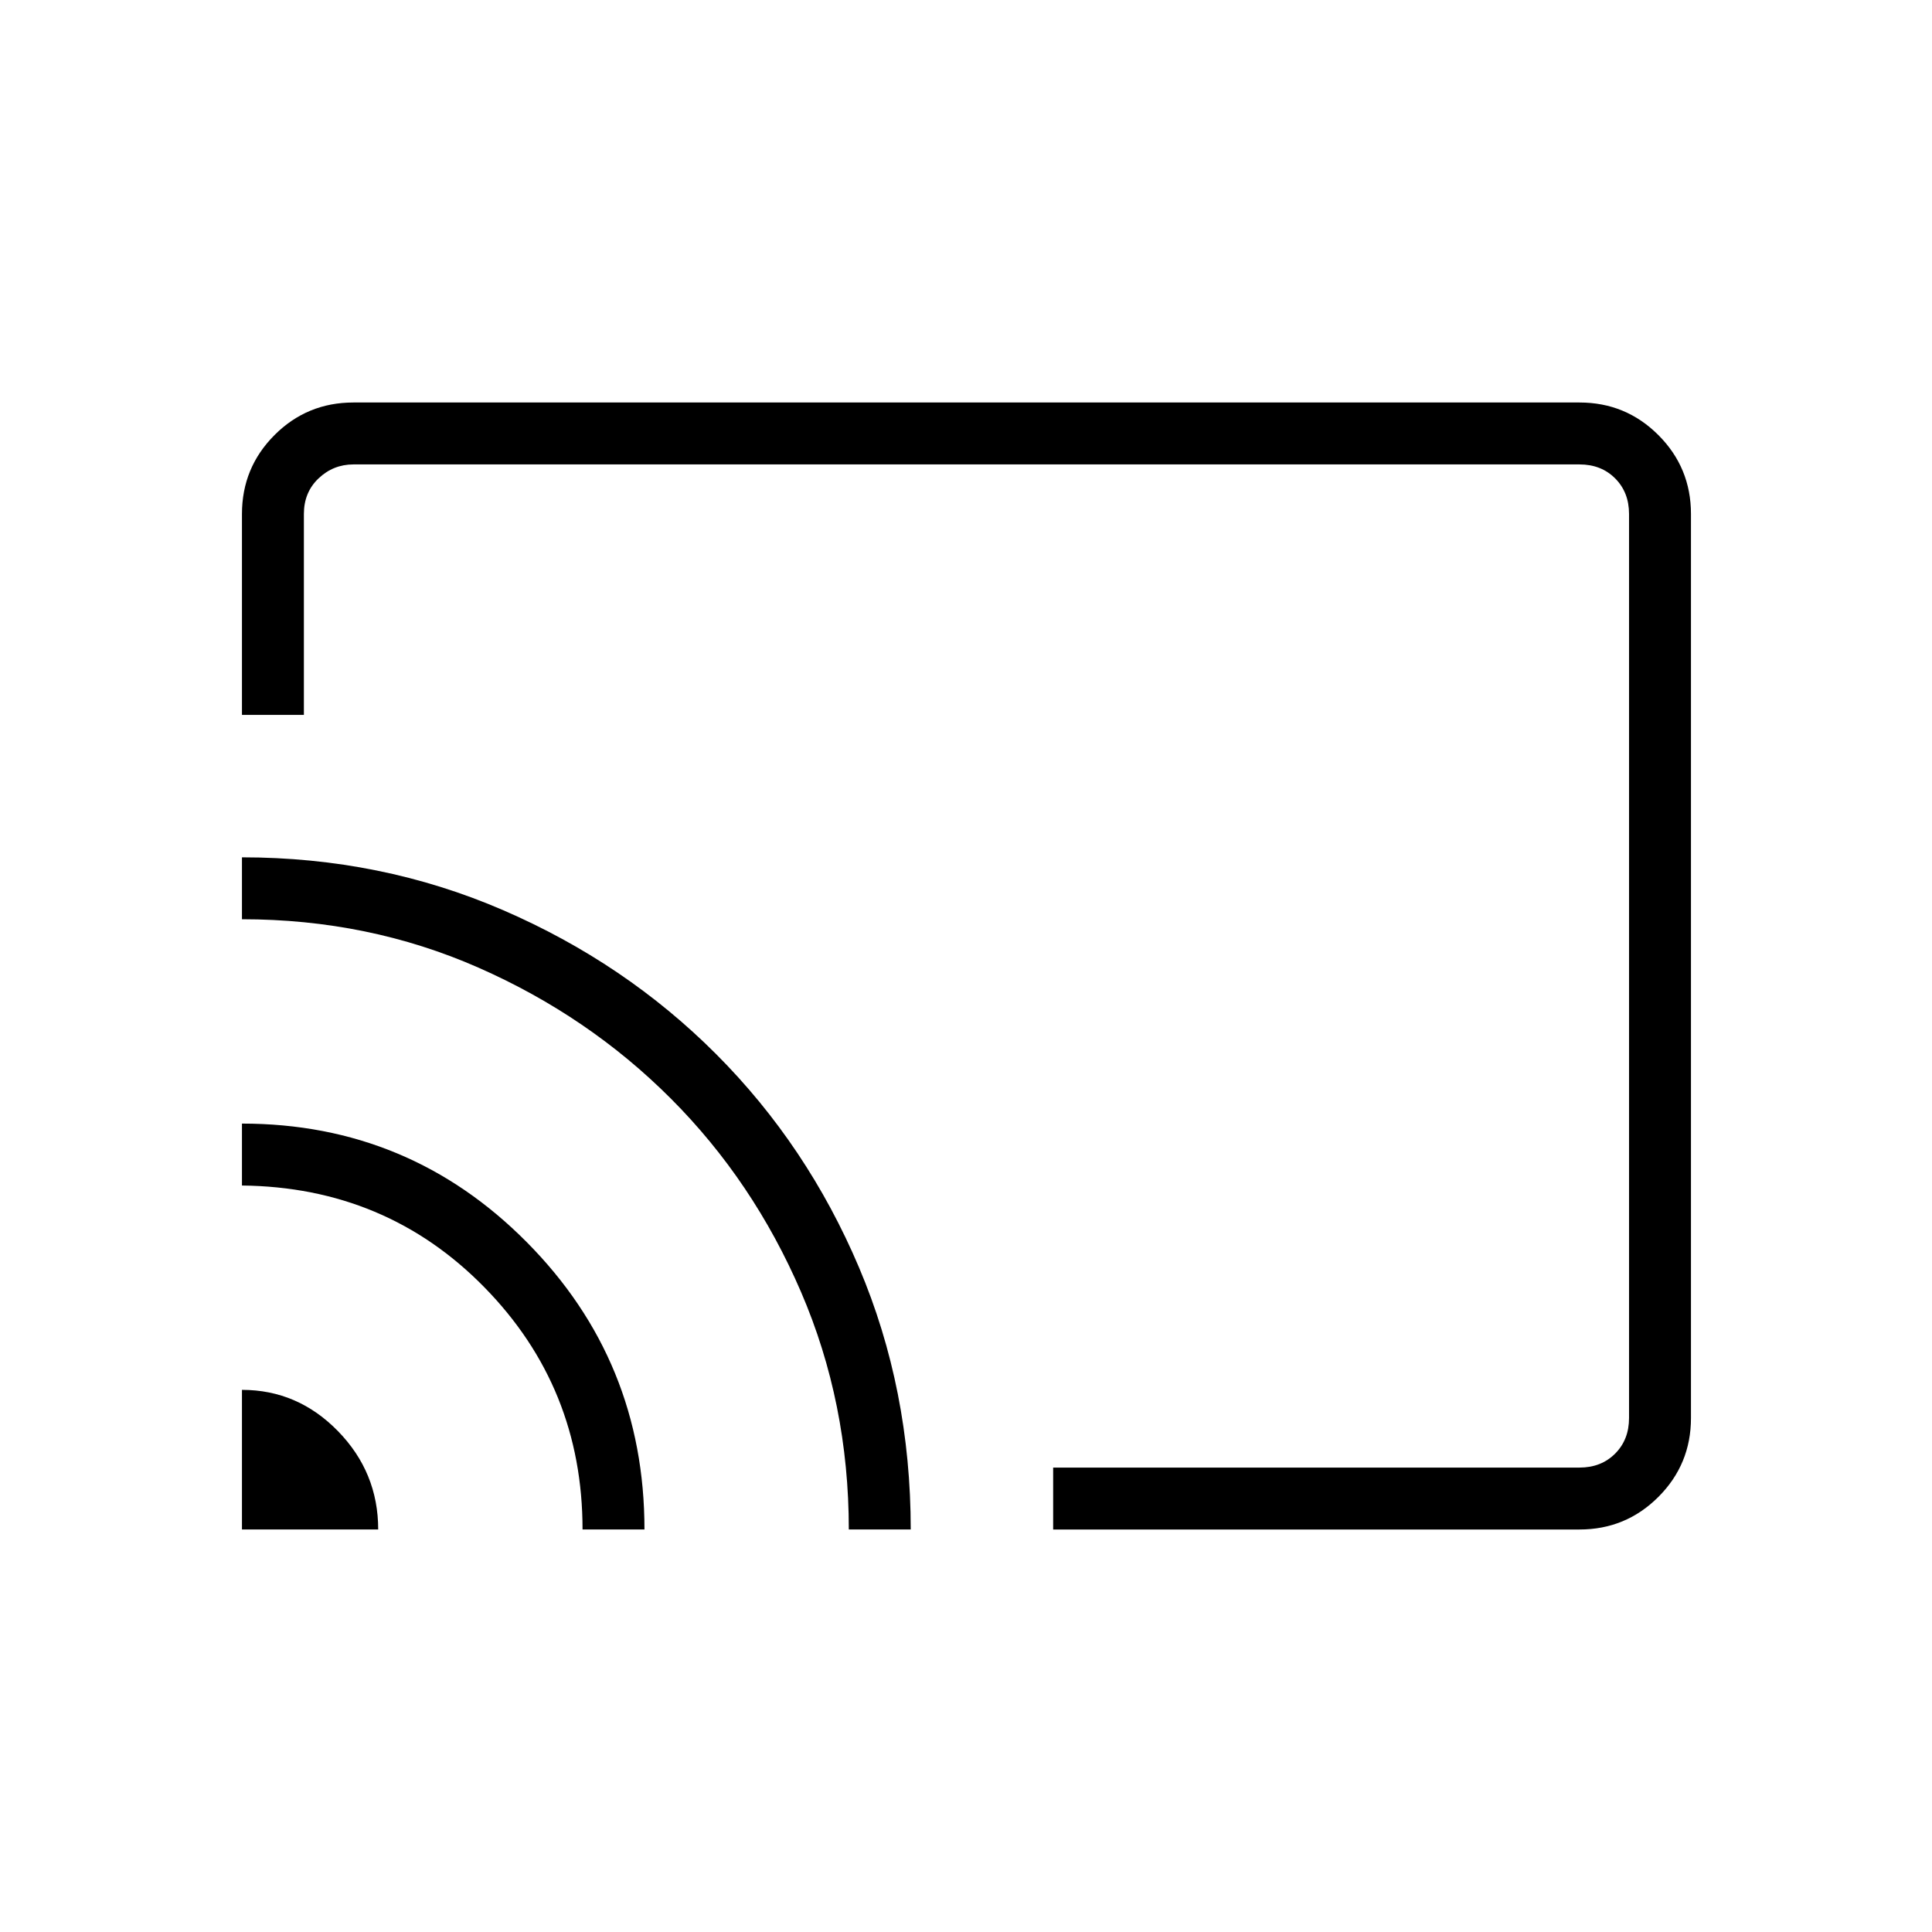 <svg xmlns="http://www.w3.org/2000/svg" width="48" height="48" viewBox="0 96 960 960"><path d="M175.615 296h609.231q23 0 39.193 16.192 16.192 16.192 16.192 39.192v449.232q0 23-16.192 39.192Q807.846 856 784.846 856H523.307v-30.769h261.539q10.77 0 17.693-6.923 6.923-6.923 6.923-17.692V351.384q0-10.769-6.923-17.692t-17.693-6.923H175.615q-10 0-17.307 6.923Q151 340.615 151 351.384v99.847h-30.769v-99.847q0-23 16.163-39.192T175.615 296Zm-55.384 560h67.692q0-28.397-20-48.891t-47.692-20.494V856Zm169.23 0h30.77q0-83.769-58.44-142.731-58.44-58.961-141.56-58.961v30.769q71.615.769 120.423 50.539 48.807 49.77 48.807 120.384Zm-169.23-334v30.77q62.846 0 117.483 24.038 54.637 24.038 95.61 65.053t64.709 96.129q23.736 55.113 23.736 118.01h30.769q0-69.593-25.699-130.204-25.699-60.611-70.961-105.972-45.263-45.362-105.943-71.593Q189.254 522 120.231 522Zm344.615 69.385Z"/></svg>